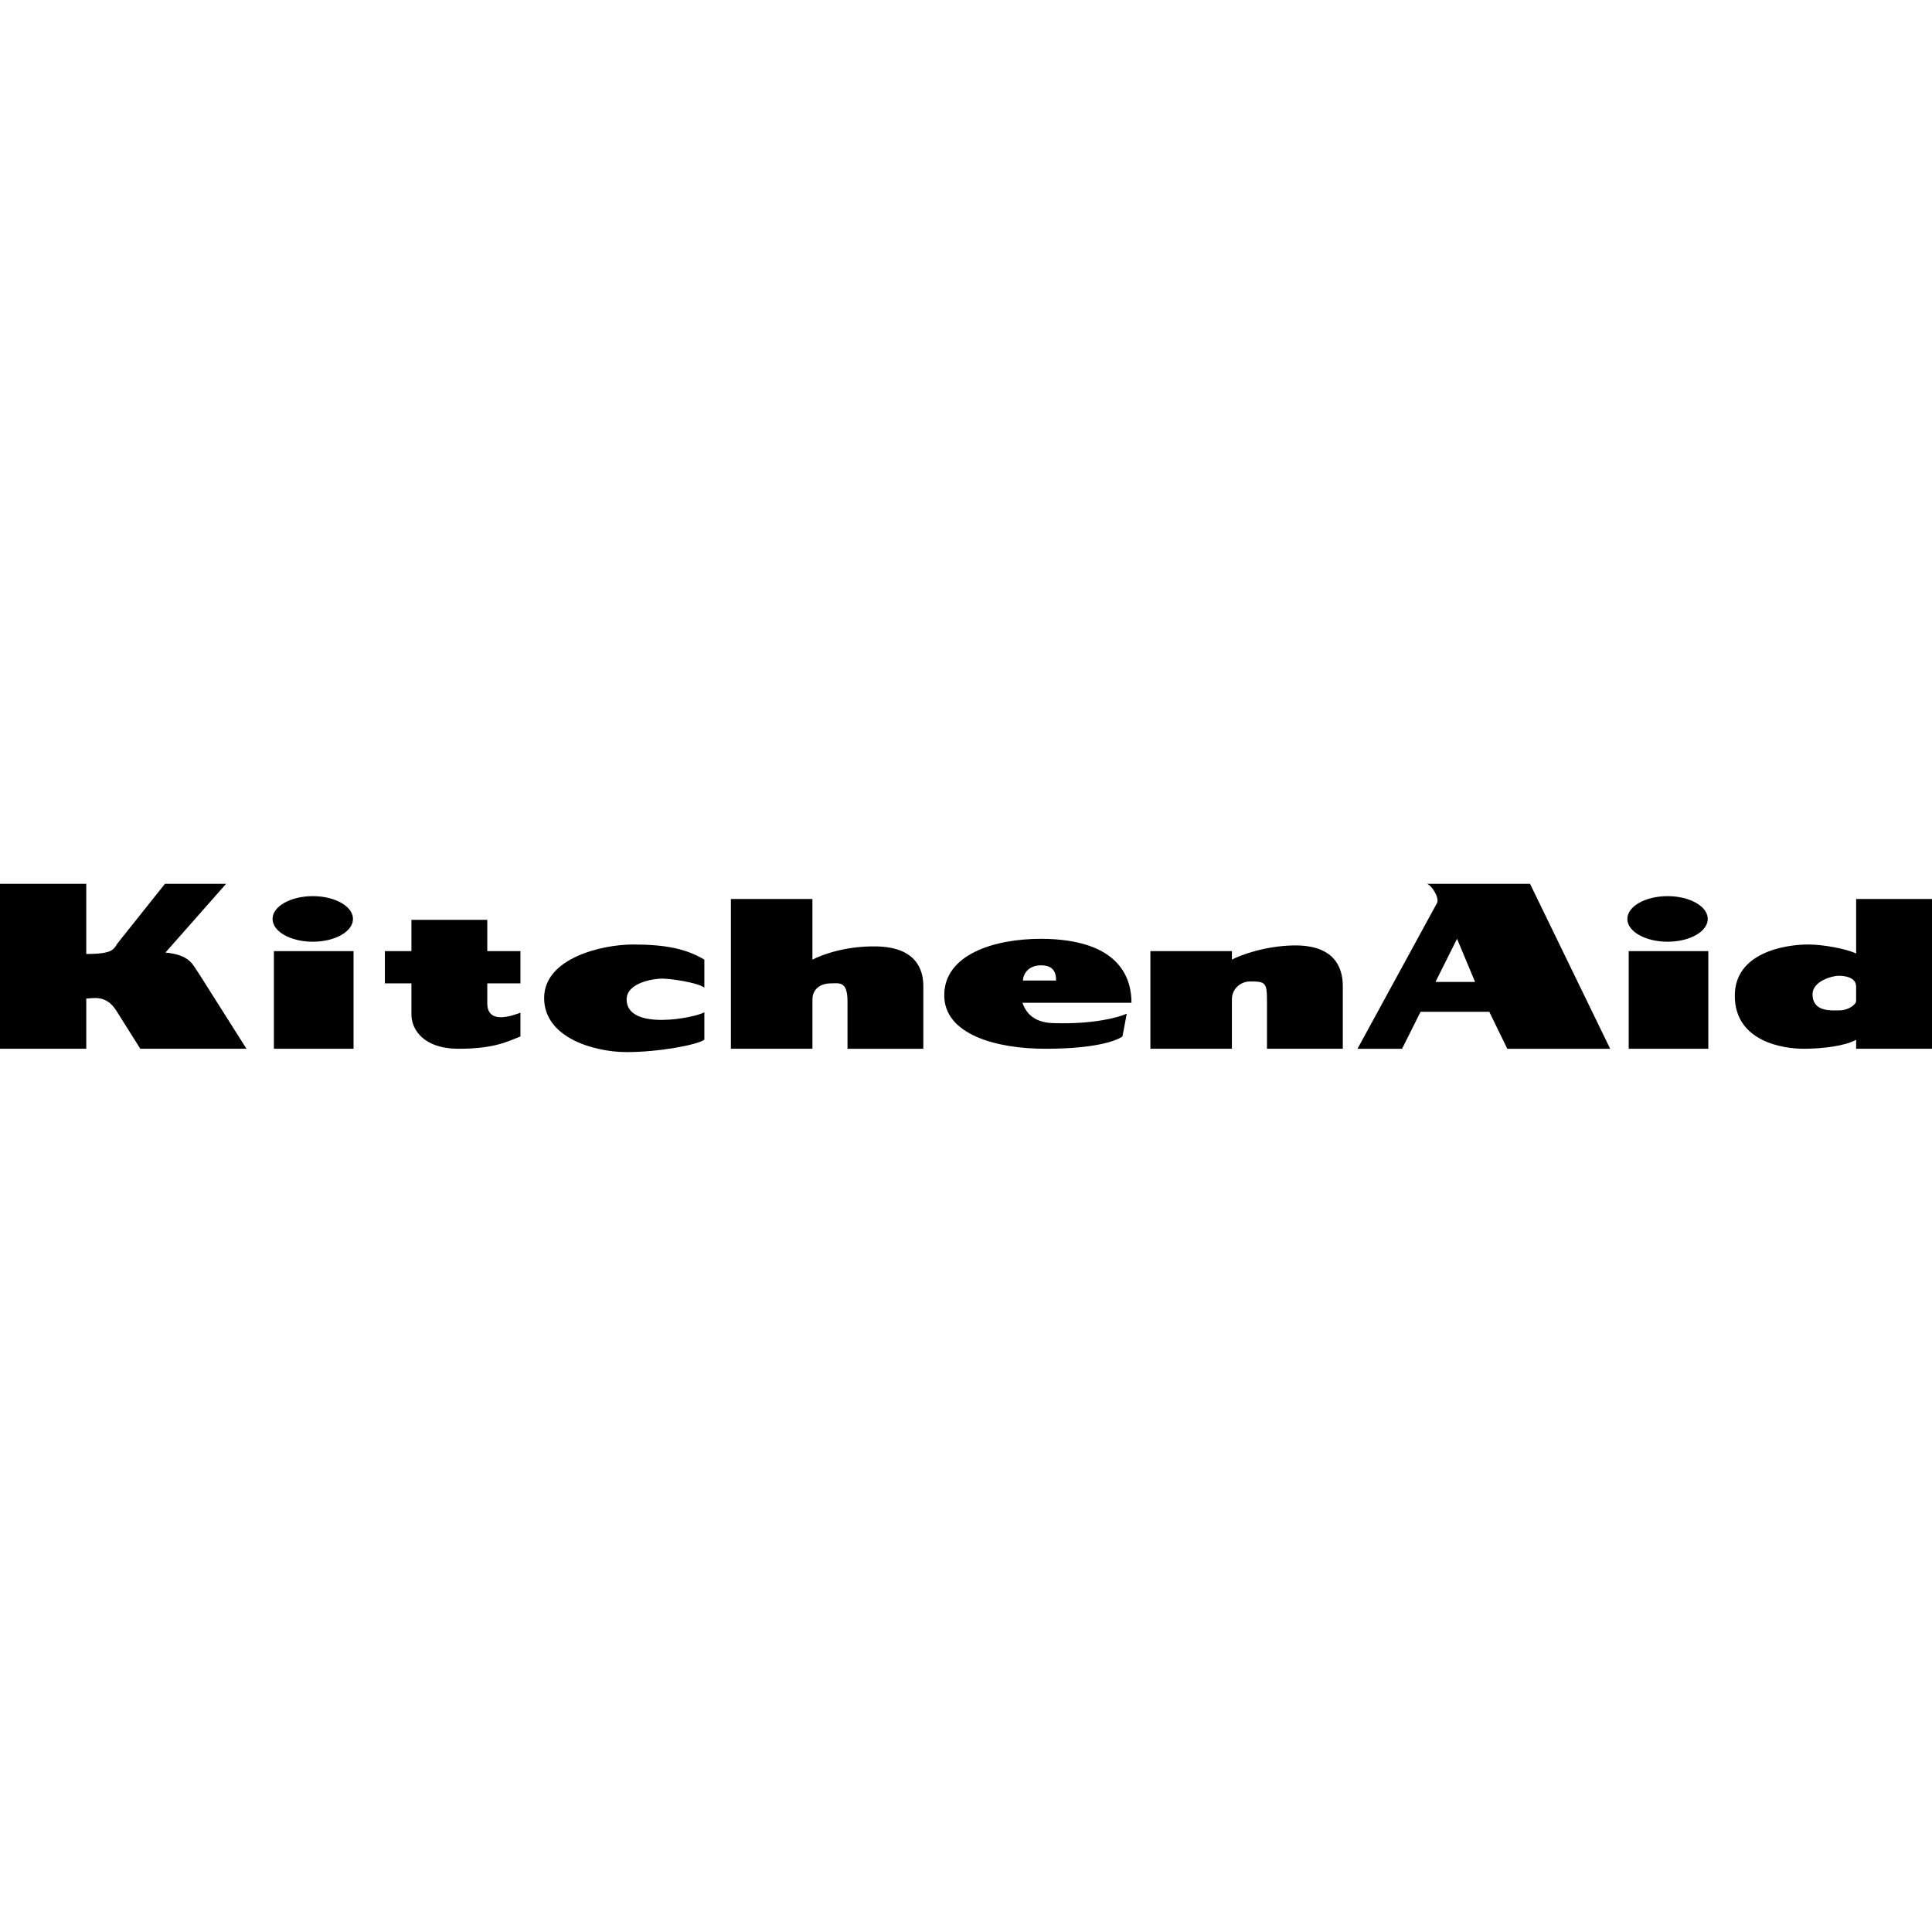 <?xml version="1.0" encoding="utf-8"?>
<!-- Generator: Adobe Illustrator 16.0.3, SVG Export Plug-In . SVG Version: 6.00 Build 0)  -->
<!DOCTYPE svg PUBLIC "-//W3C//DTD SVG 1.1//EN" "http://www.w3.org/Graphics/SVG/1.1/DTD/svg11.dtd">
<svg version="1.1" id="Layer_1" xmlns="http://www.w3.org/2000/svg" xmlns:xlink="http://www.w3.org/1999/xlink" x="0px" y="0px"
	 width="283.465px" height="283.465px" viewBox="0 0 283.465 283.465" enable-background="new 0 0 283.465 283.465"
	 xml:space="preserve">
<g>
	<polygon fill-rule="evenodd" clip-rule="evenodd" points="51.873,153.876 51.873,139.55 40.188,139.55 40.188,153.876 
		51.873,153.876 51.873,153.876 	"/>
	<path fill-rule="evenodd" clip-rule="evenodd" d="M45.892,138.171c3.258,0,5.9-1.496,5.9-3.344c0-1.847-2.642-3.344-5.9-3.344
		c-3.26,0-5.902,1.497-5.902,3.344C39.99,136.675,42.632,138.171,45.892,138.171L45.892,138.171L45.892,138.171L45.892,138.171z"/>
	<polygon fill-rule="evenodd" clip-rule="evenodd" points="250.645,153.876 250.645,139.55 238.965,139.55 238.965,153.876 
		250.645,153.876 250.645,153.876 	"/>
	<path fill-rule="evenodd" clip-rule="evenodd" d="M244.666,138.171c3.258,0,5.898-1.496,5.898-3.344
		c0-1.847-2.641-3.344-5.898-3.344s-5.9,1.497-5.9,3.344C238.766,136.675,241.408,138.171,244.666,138.171L244.666,138.171
		L244.666,138.171L244.666,138.171z"/>
	<path fill-rule="evenodd" clip-rule="evenodd" d="M107.238,131.9v21.976H119.2v-7.231l0,0c0-1.669,1.391-2.364,2.643-2.364
		c1.25,0,2.503-0.418,2.503,2.642l0,0v6.954h11.127v-9.18l0,0c0-2.363-0.975-5.747-6.955-5.841c-4.381-0.07-7.858,1.181-9.319,1.947
		l0,0V131.9H107.238L107.238,131.9L107.238,131.9z"/>
	<path fill-rule="evenodd" clip-rule="evenodd" d="M56.47,139.55v4.73h3.895v4.59l0,0c0,2.086,1.67,5.006,6.955,5.006
		c5.286,0,7.233-1.113,9.041-1.807l0,0v-3.478l0,0c-0.833,0.278-4.867,1.945-4.867-1.392l0,0v-2.92h4.867v-4.73h-4.867v-4.59H60.365
		v4.59H56.47L56.47,139.55L56.47,139.55z"/>
	<path fill-rule="evenodd" clip-rule="evenodd" d="M103.344,140.803c-2.642-1.601-5.771-2.226-10.432-2.226
		c-4.659,0-13.075,2.017-13.075,7.858s7.372,7.929,12.102,7.929c4.729,0,10.292-1.044,11.405-1.81l0,0v-4.033l0,0
		c-1.392,0.834-11.405,2.78-11.405-1.877c0-2.504,4.034-3.062,5.215-3.062c1.182,0,5.146,0.558,6.19,1.321l0,0V140.803
		L103.344,140.803L103.344,140.803z"/>
	<path fill-rule="evenodd" clip-rule="evenodd" d="M168.785,139.55v14.326h11.961v-7.231l0,0c0-1.669,1.393-2.644,2.645-2.644
		c2.293,0,2.502,0.14,2.502,2.921l0,0v6.954h11.125v-9.18l0,0c0-2.781-1.25-6.082-7.232-5.98c-4.102,0.069-7.789,1.391-9.039,2.087
		l0,0v-1.253H168.785L168.785,139.55L168.785,139.55z"/>
	<path fill-rule="evenodd" clip-rule="evenodd" d="M224.49,129.675h-15.162l0,0c0.695,0.139,1.877,2.018,1.531,2.781l0,0
		l-11.686,21.42h6.539l2.713-5.424h10.084l2.643,5.424h15.092L224.49,129.675L224.49,129.675L224.49,129.675z M210.615,144.07
		l3.164-6.329l2.645,6.329H210.615L210.615,144.07L210.615,144.07z"/>
	<path fill-rule="evenodd" clip-rule="evenodd" d="M272.334,131.9v7.999l0,0c-1.459-0.697-4.865-1.322-7.02-1.322
		c-3.41,0-10.781,1.182-10.781,7.51c0,6.814,7.232,7.789,10.082,7.789c2.854,0,6.121-0.417,7.719-1.321l0,0v1.321h11.131V131.9
		H272.334L272.334,131.9L272.334,131.9z M272.334,146.854c0,0.554-1.182,1.389-2.432,1.389c-1.191,0-3.965,0.278-3.965-2.363
		c0-1.948,2.924-2.713,3.826-2.713c0.904,0,2.57,0.209,2.57,1.599l0,0V146.854L272.334,146.854L272.334,146.854z"/>
	<path fill-rule="evenodd" clip-rule="evenodd" d="M154.953,150.122c-1.736,0-4.031-0.349-4.938-2.992l0,0h15.996l0,0
		c0-3.268-1.391-9.318-13.213-9.389c-7.094,0-14.188,2.365-14.257,8.206c-0.07,5.843,7.651,7.929,14.812,7.929
		c7.164,0,10.363-1.113,11.336-1.807l0,0l0.629-3.34l0,0C163.926,149.355,160.24,150.26,154.953,150.122L154.953,150.122
		L154.953,150.122L154.953,150.122z M152.73,141.636c1.6,0,2.223,0.766,2.223,2.227l0,0h-4.867l0,0
		C150.154,142.681,151.061,141.636,152.73,141.636L152.73,141.636L152.73,141.636L152.73,141.636z"/>
	<path fill-rule="evenodd" clip-rule="evenodd" d="M0,129.675v24.201h12.659v-7.371l0,0c0.973,0,2.851-0.625,4.38,1.738l0,0
		l3.547,5.633h15.578l-6.954-10.987l0,0c-0.975-1.392-1.322-2.782-4.938-3.13l0,0l8.901-10.084h-8.972l-6.815,8.554l0,0
		c-0.765,0.905-0.417,1.739-4.728,1.739l0,0v-10.293H0L0,129.675L0,129.675z"/>
</g>
</svg>
